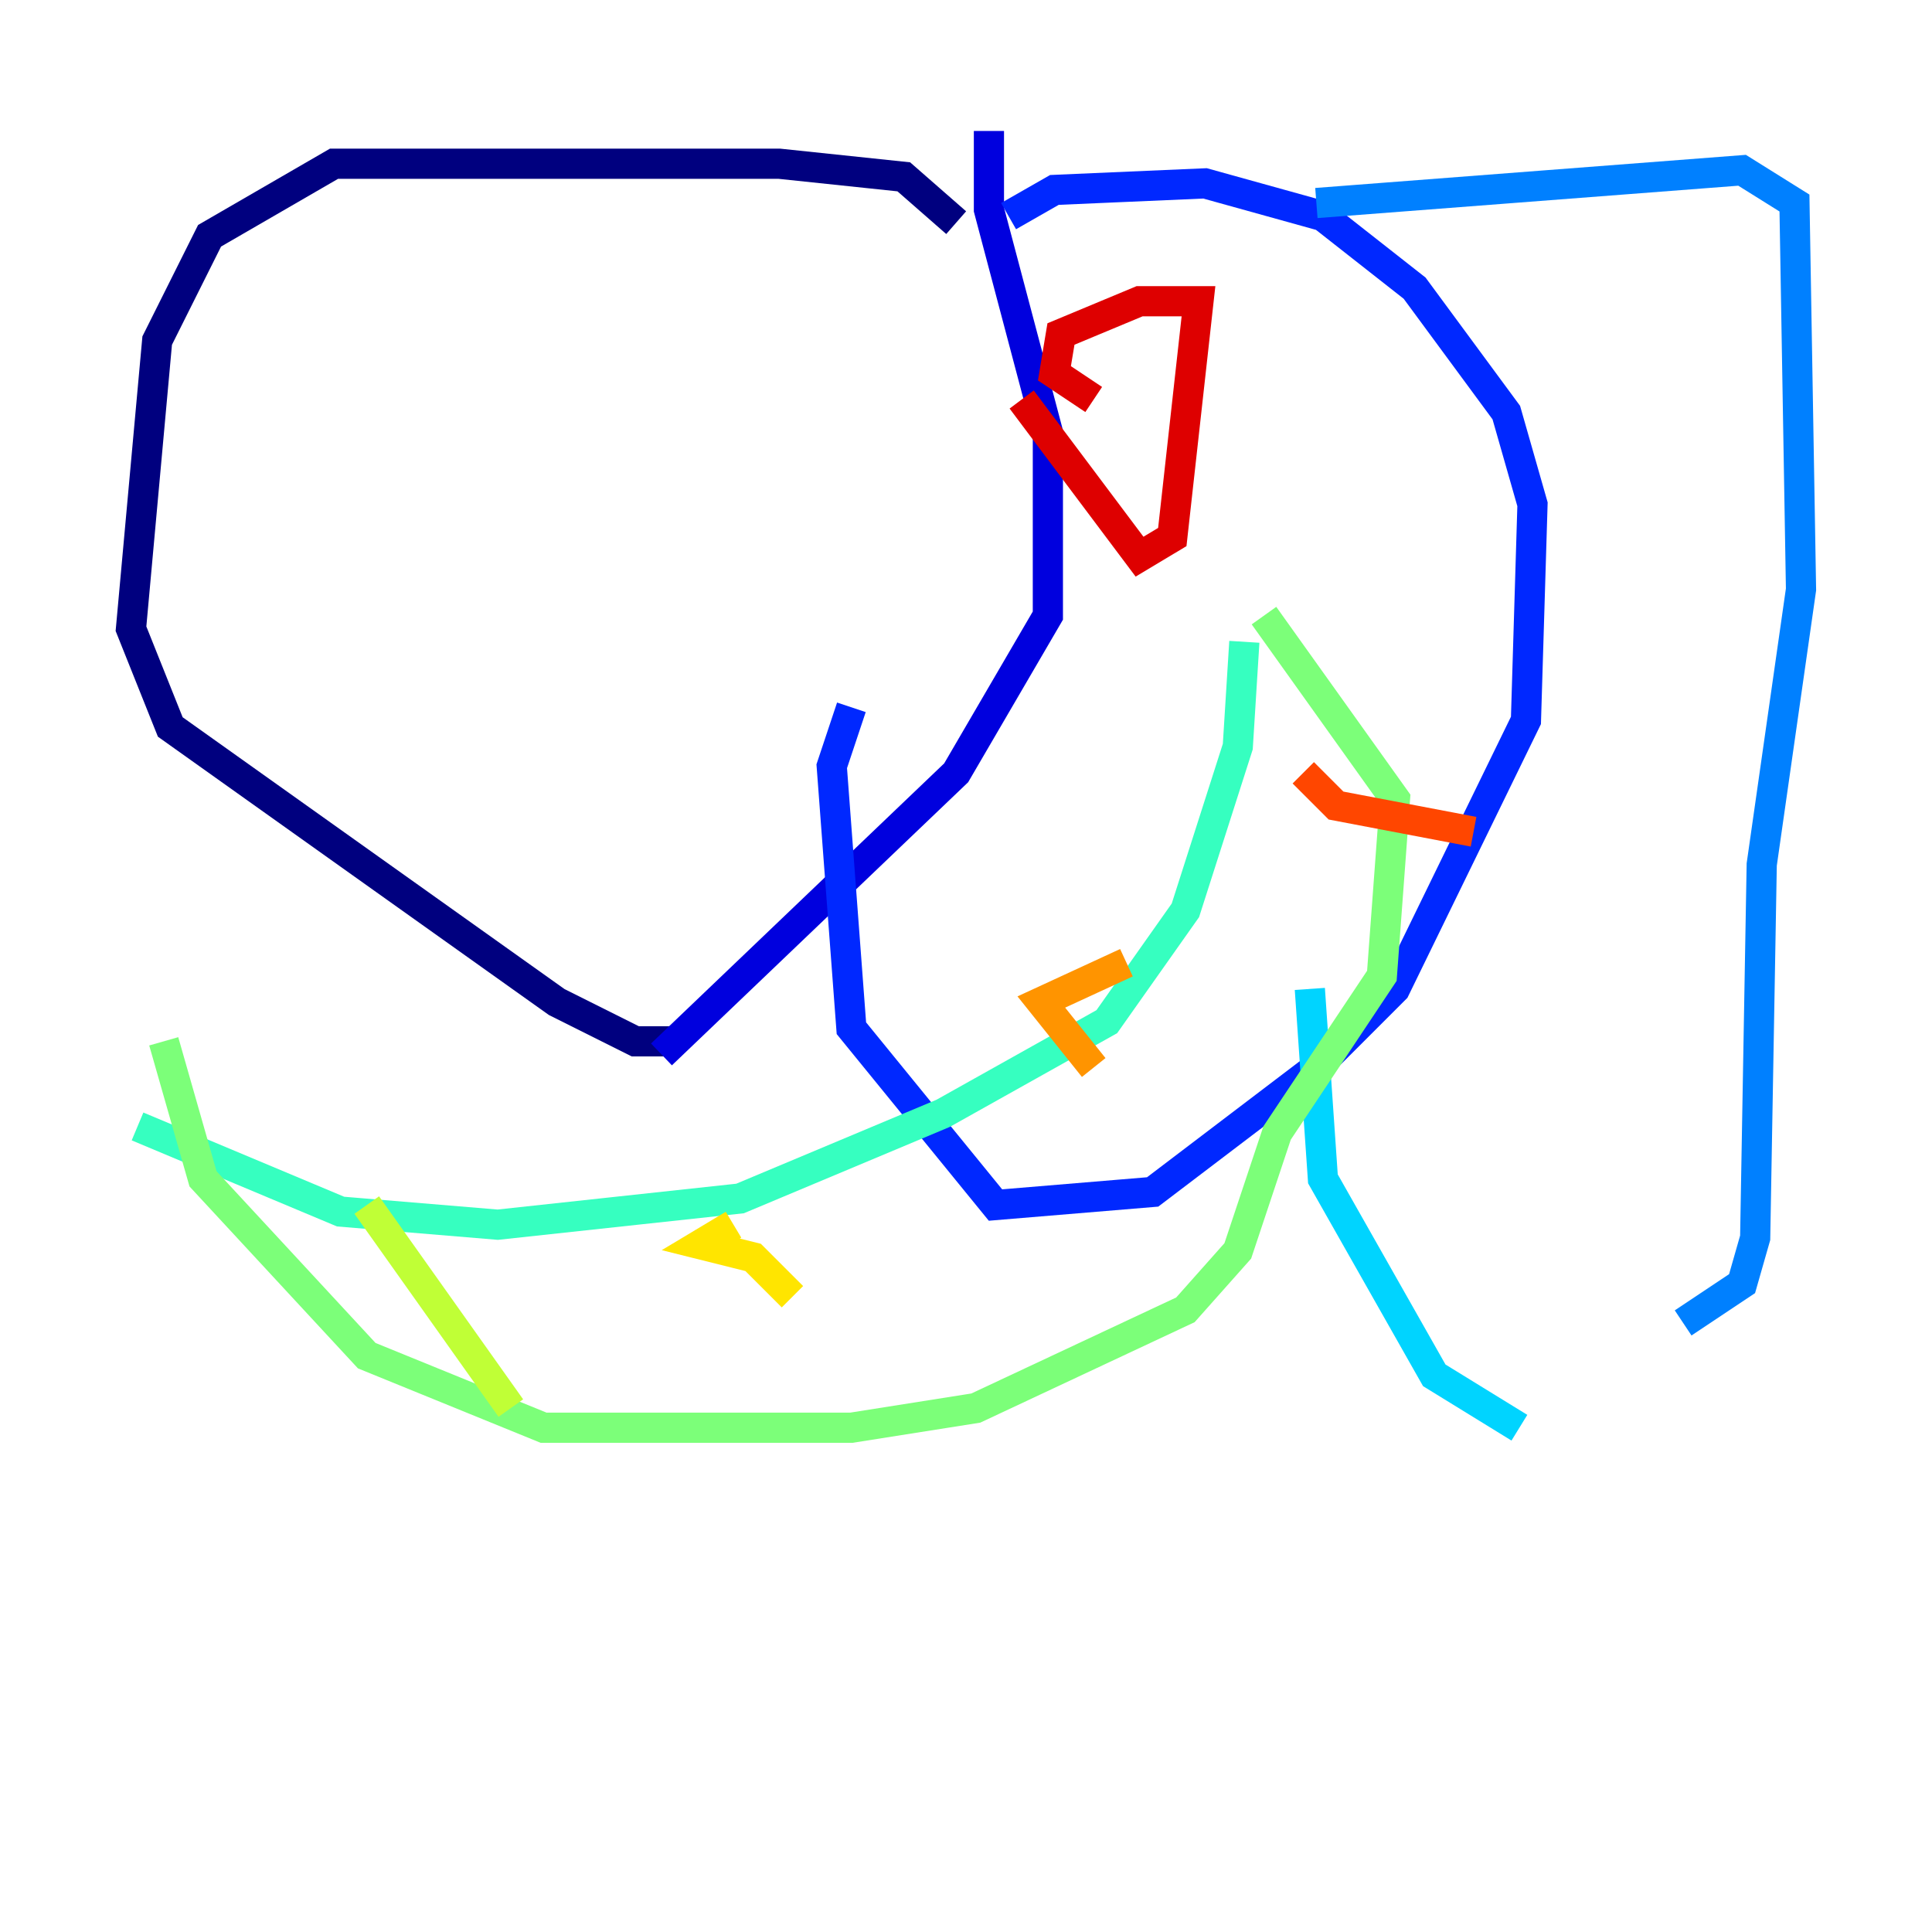 <?xml version="1.0" encoding="utf-8" ?>
<svg baseProfile="tiny" height="128" version="1.2" viewBox="0,0,128,128" width="128" xmlns="http://www.w3.org/2000/svg" xmlns:ev="http://www.w3.org/2001/xml-events" xmlns:xlink="http://www.w3.org/1999/xlink"><defs /><polyline fill="none" points="63.349,14.752 59.878,11.715 51.634,10.848 22.129,10.848 13.885,15.62 10.414,22.563 8.678,41.654 11.281,48.163 36.881,66.386 42.088,68.99 45.125,68.99" stroke="#00007f" stroke-width="2" /><polyline fill="none" points="65.519,8.678 65.519,13.885 69.424,28.637 69.424,40.786 63.349,51.2 43.824,69.858" stroke="#0000de" stroke-width="2" /><polyline fill="none" points="66.82,14.319 69.858,12.583 79.837,12.149 87.647,14.319 93.722,19.091 99.797,27.336 101.532,33.41 101.098,47.729 92.42,65.519 87.214,70.725 76.366,78.969 65.953,79.837 56.407,68.122 55.105,50.766 56.407,46.861" stroke="#0028ff" stroke-width="2" /><polyline fill="none" points="87.214,13.451 115.417,11.281 118.888,13.451 119.322,39.051 116.719,57.275 116.285,82.007 115.417,85.044 111.512,87.647" stroke="#0080ff" stroke-width="2" /><polyline fill="none" points="86.78,65.519 87.647,78.102 95.024,91.119 100.664,94.59" stroke="#00d4ff" stroke-width="2" /><polyline fill="none" points="82.441,42.522 82.007,49.464 78.536,60.312 73.329,67.688 62.481,73.763 49.031,79.403 32.976,81.139 22.563,80.271 9.112,74.63" stroke="#36ffc0" stroke-width="2" /><polyline fill="none" points="83.742,40.786 92.42,52.936 91.552,64.651 84.61,75.064 82.007,82.875 78.536,86.78 64.651,93.288 56.407,94.59 36.014,94.59 24.298,89.817 13.451,78.102 10.848,68.99" stroke="#7cff79" stroke-width="2" /><polyline fill="none" points="24.298,79.837 33.844,93.288" stroke="#c0ff36" stroke-width="2" /><polyline fill="none" points="48.597,81.139 46.427,82.441 49.898,83.308 52.502,85.912" stroke="#ffe500" stroke-width="2" /><polyline fill="none" points="74.63,63.783 68.99,66.386 72.461,70.725" stroke="#ff9400" stroke-width="2" /><polyline fill="none" points="86.346,51.2 88.515,53.37 97.627,55.105" stroke="#ff4600" stroke-width="2" /><polyline fill="none" points="72.461,26.468 69.858,24.732 70.291,22.129 75.498,19.959 79.403,19.959 77.668,35.58 75.498,36.881 67.688,26.468" stroke="#de0000" stroke-width="2" /><polyline fill="none" points="95.024,26.034 95.024,26.034" stroke="#7f0000" stroke-width="2" /></svg>